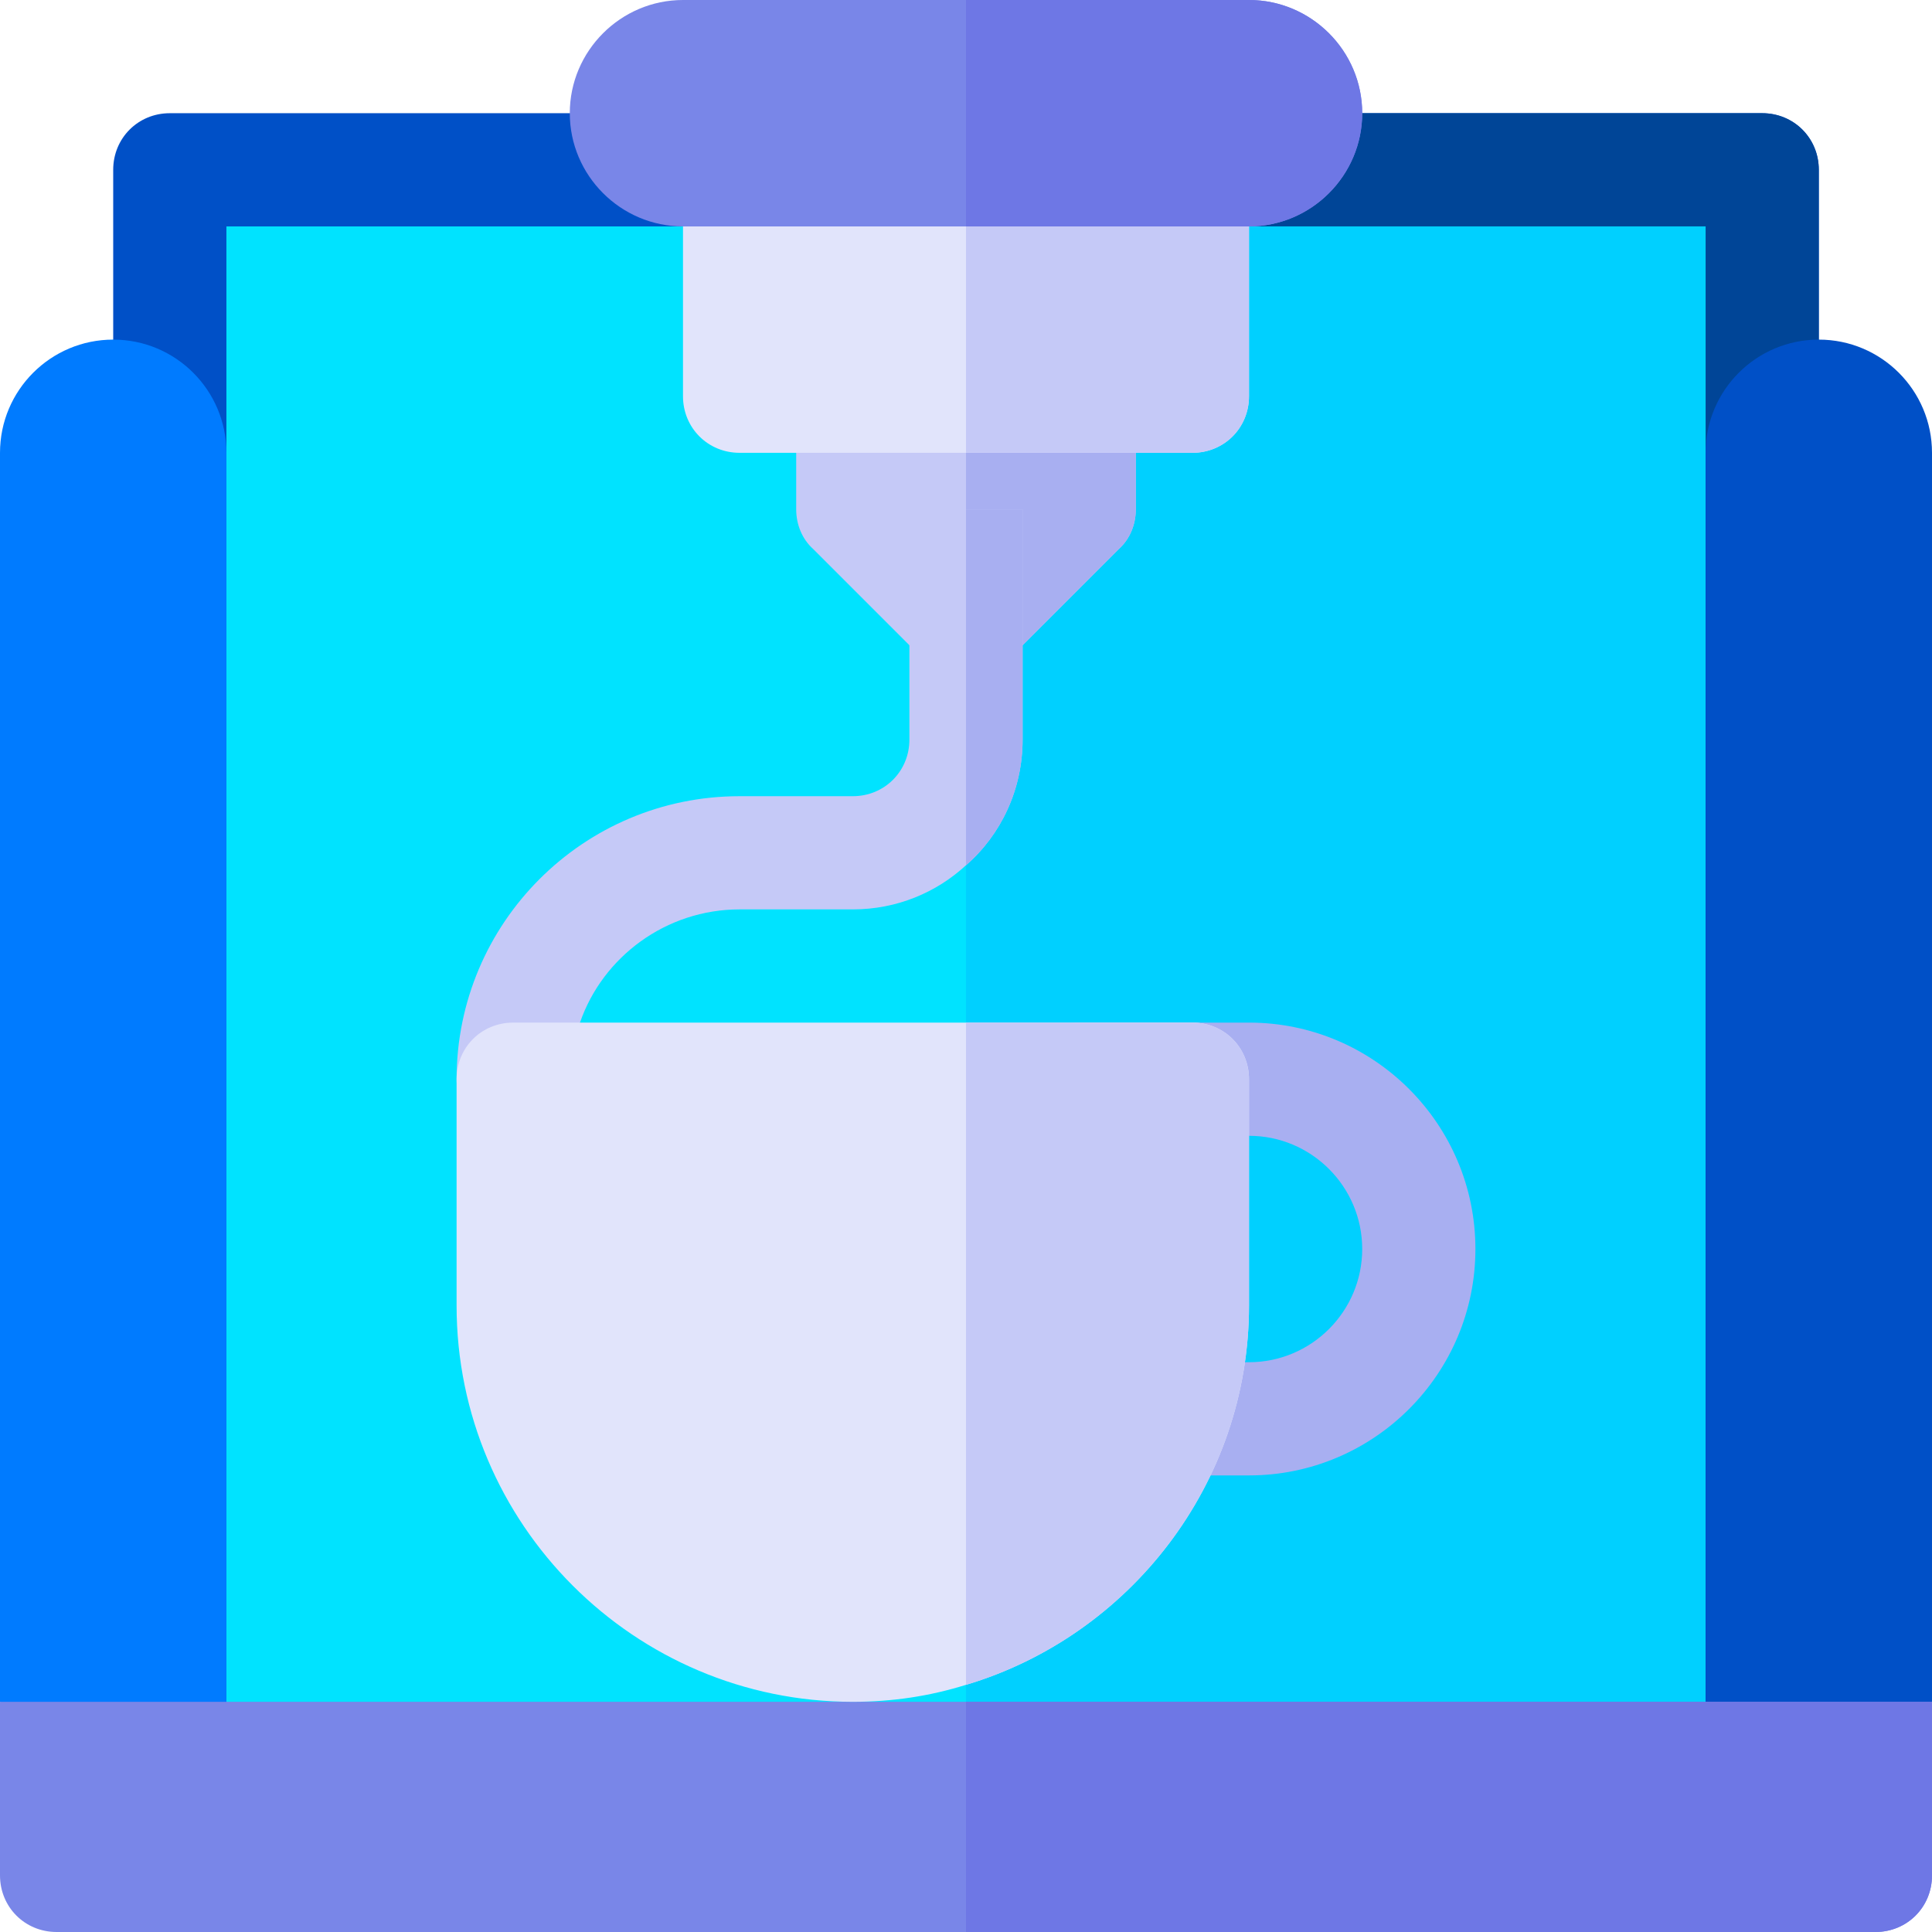 <?xml version="1.0" encoding="iso-8859-1"?>
<!-- Generator: Adobe Illustrator 19.0.0, SVG Export Plug-In . SVG Version: 6.00 Build 0)  -->
<svg version="1.1" id="Capa_1" xmlns="http://www.w3.org/2000/svg" xmlns:xlink="http://www.w3.org/1999/xlink" x="0px" y="0px"
	 viewBox="0 0 512 512" style="enable-background:new 0 0 512 512;" xml:space="preserve">
<path style="fill:#0050C7;" d="M482,45v437H30V45c0-8.401,6.599-15,15-15h422C475.401,30,482,36.599,482,45z"/>
<path style="fill:#004597;" d="M482,45v437H256V30h211C475.401,30,482,36.599,482,45z"/>
<rect x="60" y="60" style="fill:#00E3FF;" width="392" height="422"/>
<rect x="256" y="60" style="fill:#00D0FF;" width="196" height="422"/>
<path style="fill:#A8AFF1;" d="M331,391h-20.127c-8.291,0-15-6.709-15-15s6.709-15,15-15H331c16.538,0,30-13.462,30-30
	s-13.462-30-30-30h-45c-8.291,0-15-6.709-15-15s6.709-15,15-15h45c33.091,0,60,26.909,60,60S364.091,391,331,391z"/>
<path style="fill:#C5C9F7;" d="M301,105v30c0,3.9-1.5,7.8-4.501,10.499l-30,30C263.8,178.5,259.9,181,256,181s-7.8-2.5-10.499-5.501
	l-30-30C212.5,142.8,211,138.9,211,135v-30c0-8.401,6.599-15,15-15h60C294.401,90,301,96.599,301,105z"/>
<path style="fill:#A8AFF1;" d="M301,105v30c0,3.9-1.5,7.8-4.501,10.499l-30,30C263.8,178.5,259.9,181,256,181V90h30
	C294.401,90,301,96.599,301,105z"/>
<path style="fill:#E1E4FB;" d="M331,30v75c0,8.399-6.599,15-15,15H196c-8.401,0-15-6.601-15-15V30H331z"/>
<path style="fill:#C5C9F7;" d="M316,120h-60V30h75v75C331,113.399,324.401,120,316,120z"/>
<path style="fill:#7986E8;" d="M361,30c0,16.5-13.5,30-30,30H181c-16.5,0-30-13.5-30-30s13.5-30,30-30h150C347.5,0,361,13.5,361,30z
	"/>
<path style="fill:#C5C9F7;" d="M271,135v61c0,13.2-5.7,25.199-15,33.3c-7.8,7.2-18.3,11.7-30,11.7h-30
	c-19.501,0-36.301,12.599-42.299,30L151,301h-15c-8.401,0-15-6.601-15-15c0-41.4,33.6-75,75-75h30c8.401,0,15-6.601,15-15v-61H271z"
	/>
<path style="fill:#A8AFF1;" d="M271,196c0,13.2-5.7,25.199-15,33.3V135h15V196z"/>
<path style="fill:#6E77E5;" d="M331,60h-75V0h75c16.5,0,30,13.5,30,30S347.5,60,331,60z"/>
<path style="fill:#0050C7;" d="M512,451l-30,31l-30-31V120c0-16.569,13.431-30,30-30l0,0c16.569,0,30,13.431,30,30V451z"/>
<path style="fill:#007BFF;" d="M60,451l-30,31L0,451V120c0-16.569,13.431-30,30-30l0,0c16.569,0,30,13.431,30,30V451z"/>
<path style="fill:#7986E8;" d="M512,451v46c0,8.399-6.599,15-15,15H15c-8.401,0-15-6.601-15-15v-46H512z"/>
<path style="fill:#6E77E5;" d="M512,451v46c0,8.399-6.599,15-15,15H256v-61H512z"/>
<path style="fill:#E1E4FB;" d="M316,271H136c-8.401,0-15,6.599-15,15v60c0,57.9,47.1,105,105,105c10.499,0,20.4-1.5,30-4.501
	c43.2-12.9,75-53.101,75-100.499v-60C331,277.599,324.401,271,316,271z"/>
<path style="fill:#C5C9F7;" d="M331,286v60c0,47.399-31.8,87.599-75,100.499V271h60C324.401,271,331,277.599,331,286z"/>
<g>
</g>
<g>
</g>
<g>
</g>
<g>
</g>
<g>
</g>
<g>
</g>
<g>
</g>
<g>
</g>
<g>
</g>
<g>
</g>
<g>
</g>
<g>
</g>
<g>
</g>
<g>
</g>
<g>
</g>
</svg>
